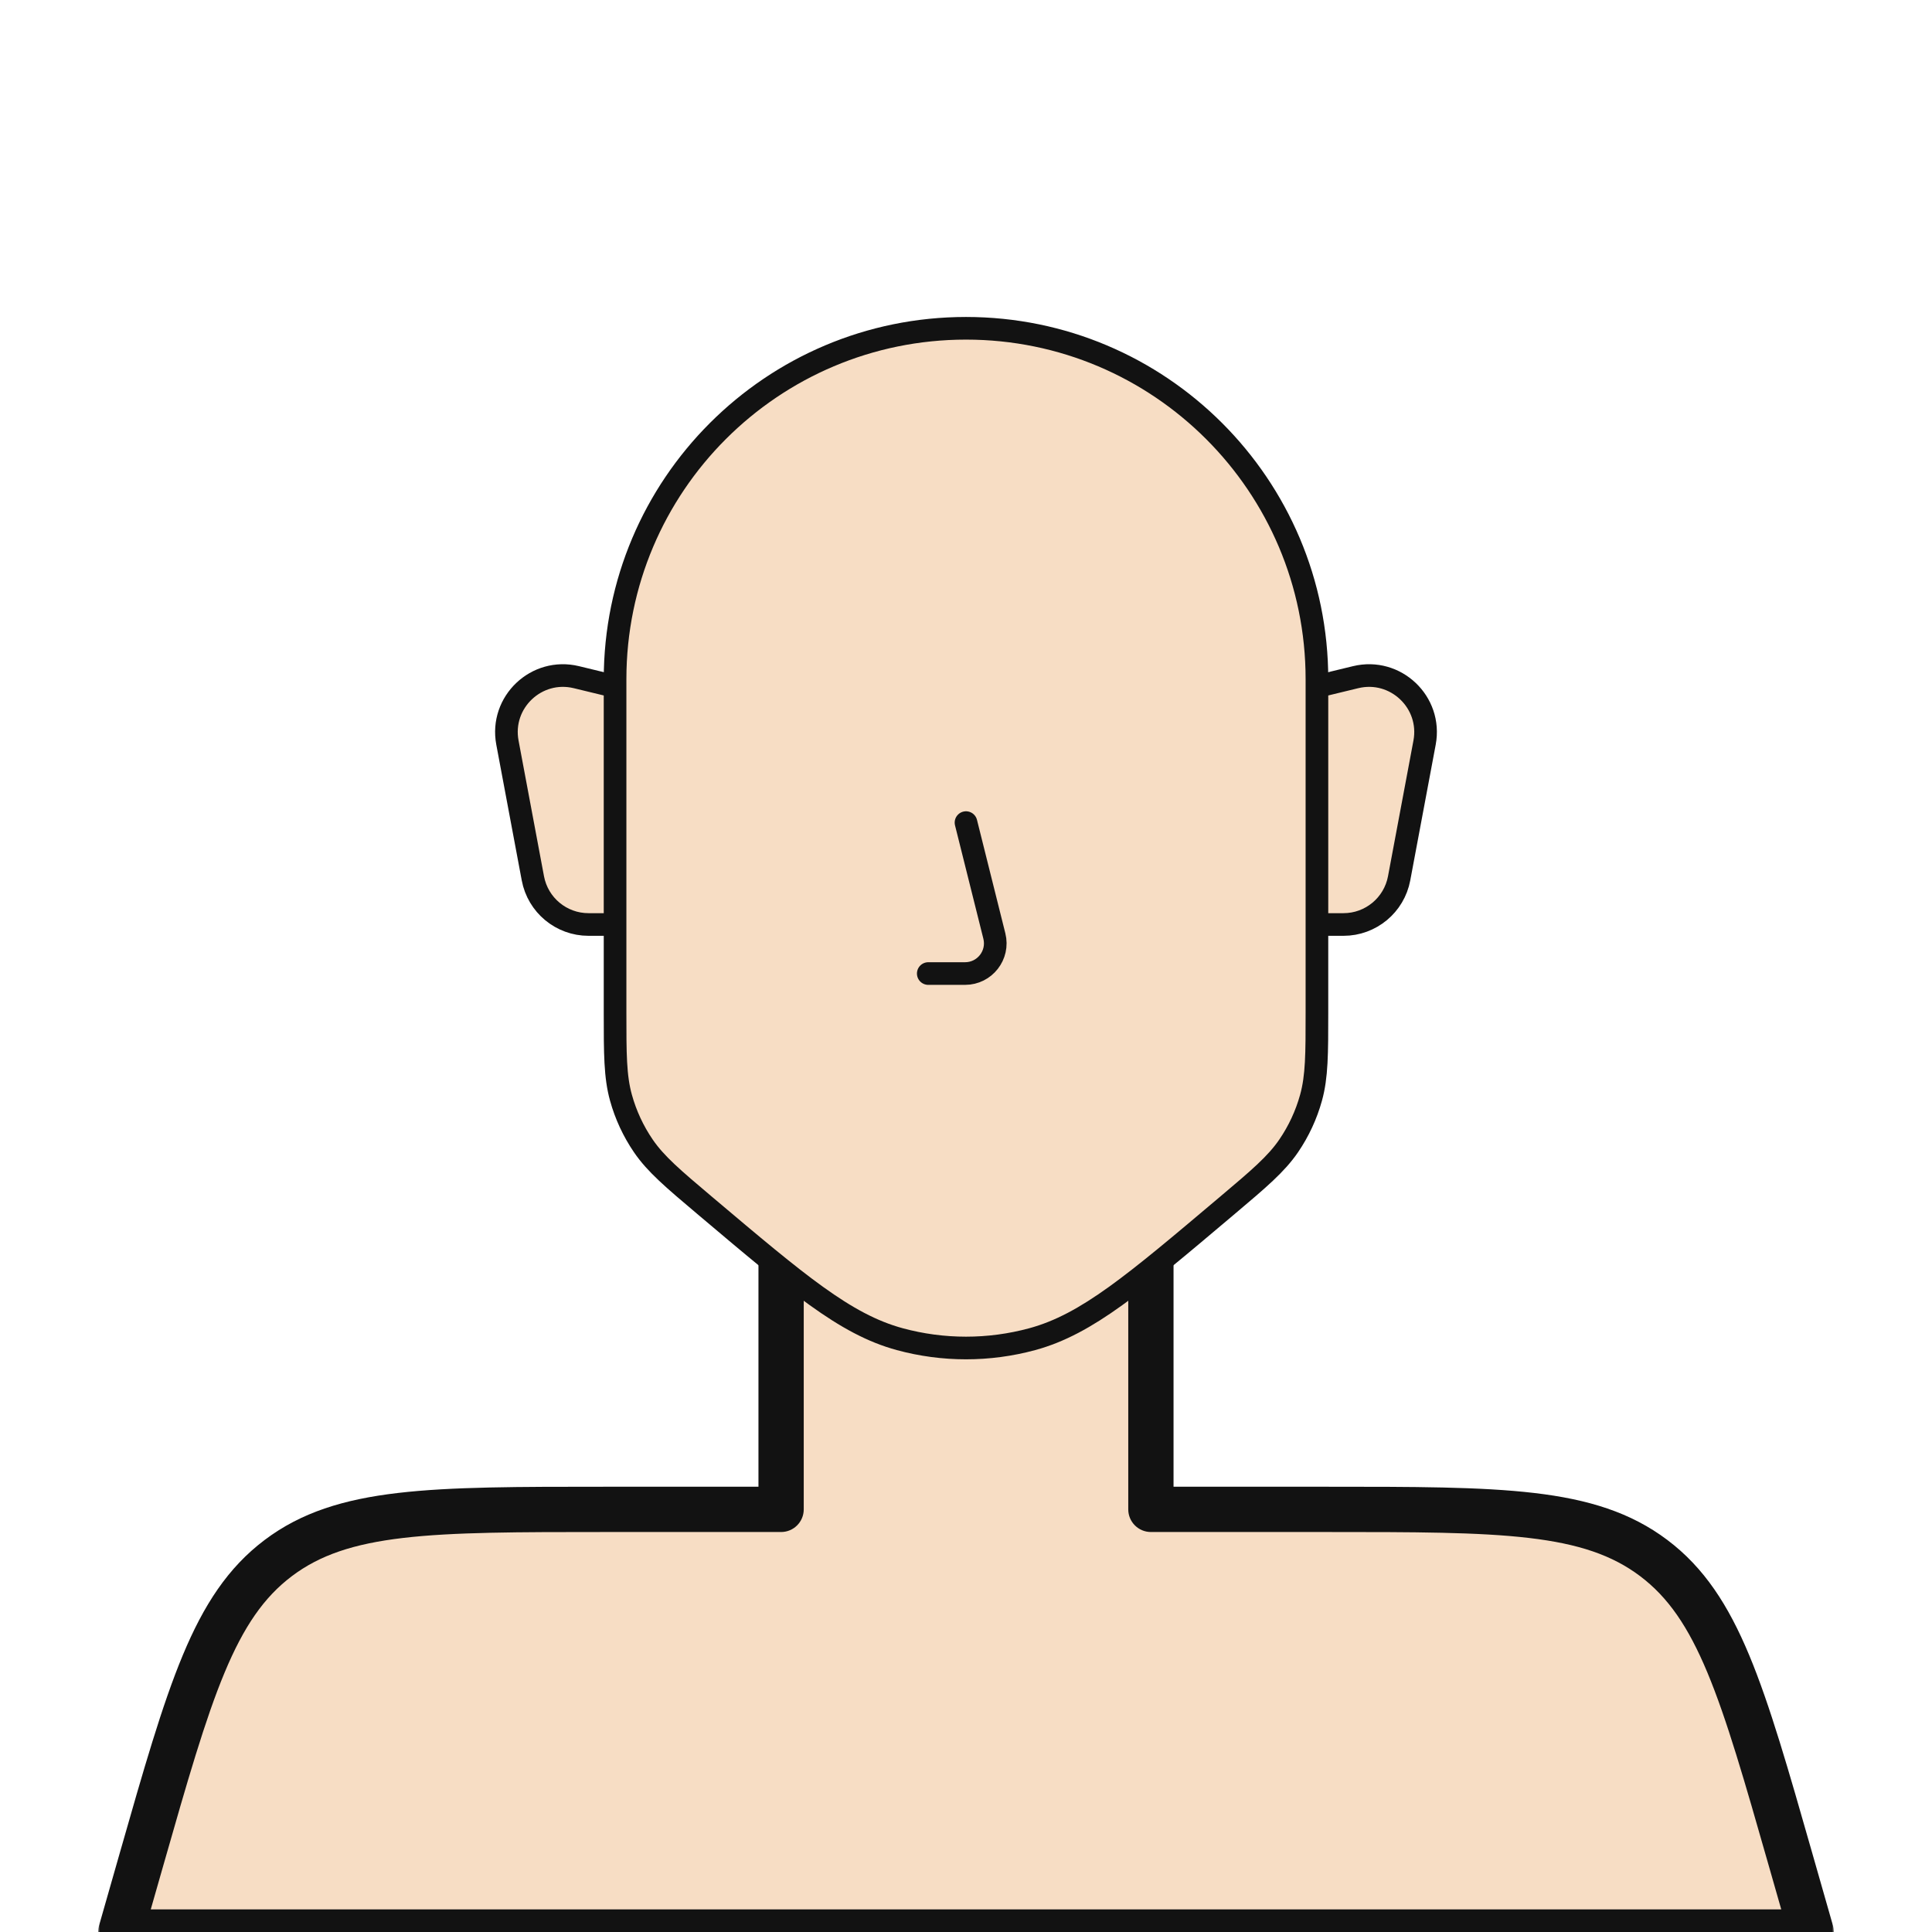 <svg width="512" height="512" viewBox="0 0 512 512" fill="none" xmlns="http://www.w3.org/2000/svg">
<g clip-path="url(#clip0_1688_5877)">
<path d="M170 186C170 184.615 169.052 183.411 167.707 183.084L152.75 179.459C142.169 176.894 132.466 186.1 134.473 196.801L141.216 232.764C142.546 239.859 148.741 245 155.959 245H167C168.657 245 170 243.657 170 242V186Z" fill="#F7DDC4" stroke="#121212" stroke-width="6" stroke-linecap="round" stroke-linejoin="round"/>
<path d="M342 186C342 184.615 342.948 183.411 344.293 183.084L359.25 179.459C369.831 176.894 379.534 186.1 377.527 196.801L370.784 232.764C369.454 239.859 363.259 245 356.041 245H345C343.343 245 342 243.657 342 242V186Z" fill="#F7DDC4" stroke="#121212" stroke-width="6" stroke-linecap="round" stroke-linejoin="round"/>
<mask id="path-3-outside-1_1688_5877" maskUnits="userSpaceOnUse" x="26" y="324" width="460" height="194" fill="black">
<rect fill="white" x="26" y="324" width="460" height="194"/>
<path fill-rule="evenodd" clip-rule="evenodd" d="M305 330H207V400H160.551C114.08 400 90.844 400 73.735 412.906C56.625 425.811 50.242 448.153 37.475 492.836L32 512H480L474.524 492.836C461.758 448.153 455.375 425.811 438.265 412.906C421.156 400 397.92 400 351.449 400H305V330Z"/>
</mask>
<path fill-rule="evenodd" clip-rule="evenodd" d="M305 330H207V400H160.551C114.08 400 90.844 400 73.735 412.906C56.625 425.811 50.242 448.153 37.475 492.836L32 512H480L474.524 492.836C461.758 448.153 455.375 425.811 438.265 412.906C421.156 400 397.92 400 351.449 400H305V330Z" fill="#F7DDC4"/>
<path d="M207 330V324C203.686 324 201 326.686 201 330H207ZM305 330H311C311 326.686 308.314 324 305 324V330ZM207 400V406C210.314 406 213 403.314 213 400H207ZM73.735 412.906L77.348 417.696L73.735 412.906ZM37.475 492.836L31.706 491.187H31.706L37.475 492.836ZM32 512L26.231 510.352C25.714 512.162 26.076 514.11 27.21 515.613C28.344 517.116 30.117 518 32 518V512ZM480 512V518C481.883 518 483.656 517.116 484.79 515.613C485.924 514.11 486.286 512.162 485.769 510.352L480 512ZM474.524 492.836L468.755 494.484L474.524 492.836ZM438.265 412.906L441.878 408.116H441.878L438.265 412.906ZM305 400H299C299 403.314 301.686 406 305 406V400ZM207 336H305V324H207V336ZM213 400V330H201V400H213ZM160.551 406H207V394H160.551V406ZM77.348 417.696C84.74 412.12 93.662 409.117 106.831 407.572C120.157 406.01 137.172 406 160.551 406V394C137.458 394 119.62 393.99 105.433 395.654C91.09 397.336 79.839 400.786 70.122 408.116L77.348 417.696ZM43.245 494.484C49.667 472.005 54.351 455.648 59.514 443.263C64.617 431.025 69.956 423.272 77.348 417.696L70.122 408.116C60.404 415.445 53.996 425.316 48.439 438.645C42.942 451.829 38.05 468.983 31.706 491.187L43.245 494.484ZM37.769 513.648L43.245 494.484L31.706 491.187L26.231 510.352L37.769 513.648ZM480 506H32V518H480V506ZM468.755 494.484L474.231 513.648L485.769 510.352L480.294 491.187L468.755 494.484ZM434.652 417.696C442.044 423.272 447.383 431.025 452.486 443.263C457.649 455.648 462.333 472.005 468.755 494.484L480.294 491.187C473.95 468.983 469.058 451.829 463.561 438.645C458.003 425.316 451.595 415.445 441.878 408.116L434.652 417.696ZM351.449 406C374.828 406 391.843 406.01 405.169 407.572C418.338 409.117 427.26 412.12 434.652 417.696L441.878 408.116C432.161 400.786 420.91 397.336 406.567 395.654C392.38 393.99 374.542 394 351.449 394V406ZM305 406H351.449V394H305V406ZM299 330V400H311V330H299Z" fill="#121212" mask="url(#path-3-outside-1_1688_5877)"/>
<path d="M256 87C204.638 87 163 128.638 163 180V267.868L163 268.389C163 279.226 162.999 285.272 164.563 290.912C165.824 295.462 167.826 299.772 170.488 303.671C173.789 308.504 178.408 312.405 186.688 319.397L187.086 319.733L187.187 319.818C199.277 330.027 208.482 337.8 216.376 343.473C224.324 349.186 231.123 352.906 238.451 354.894C249.942 358.013 262.058 358.013 273.549 354.894C280.877 352.906 287.676 349.186 295.624 343.473C303.518 337.8 312.723 330.027 324.812 319.818L324.914 319.733L325.312 319.396C333.592 312.405 338.212 308.504 341.512 303.671C344.174 299.772 346.176 295.462 347.437 290.912C349.001 285.272 349 279.226 349 268.389V267.868V180C349 128.638 307.362 87 256 87Z" fill="#F7DDC4" stroke="#121212" stroke-width="6" stroke-linecap="round" stroke-linejoin="round"/>
<path d="M256 218L263.515 248.06C264.777 253.109 260.958 258 255.754 258H246" stroke="#121212" stroke-width="6" stroke-linecap="round" stroke-linejoin="round"/>
</g>
<defs>
<clipPath id="clip0_1688_5877">
<rect width="512" height="512" fill="white"/>
</clipPath>
</defs>
</svg>
